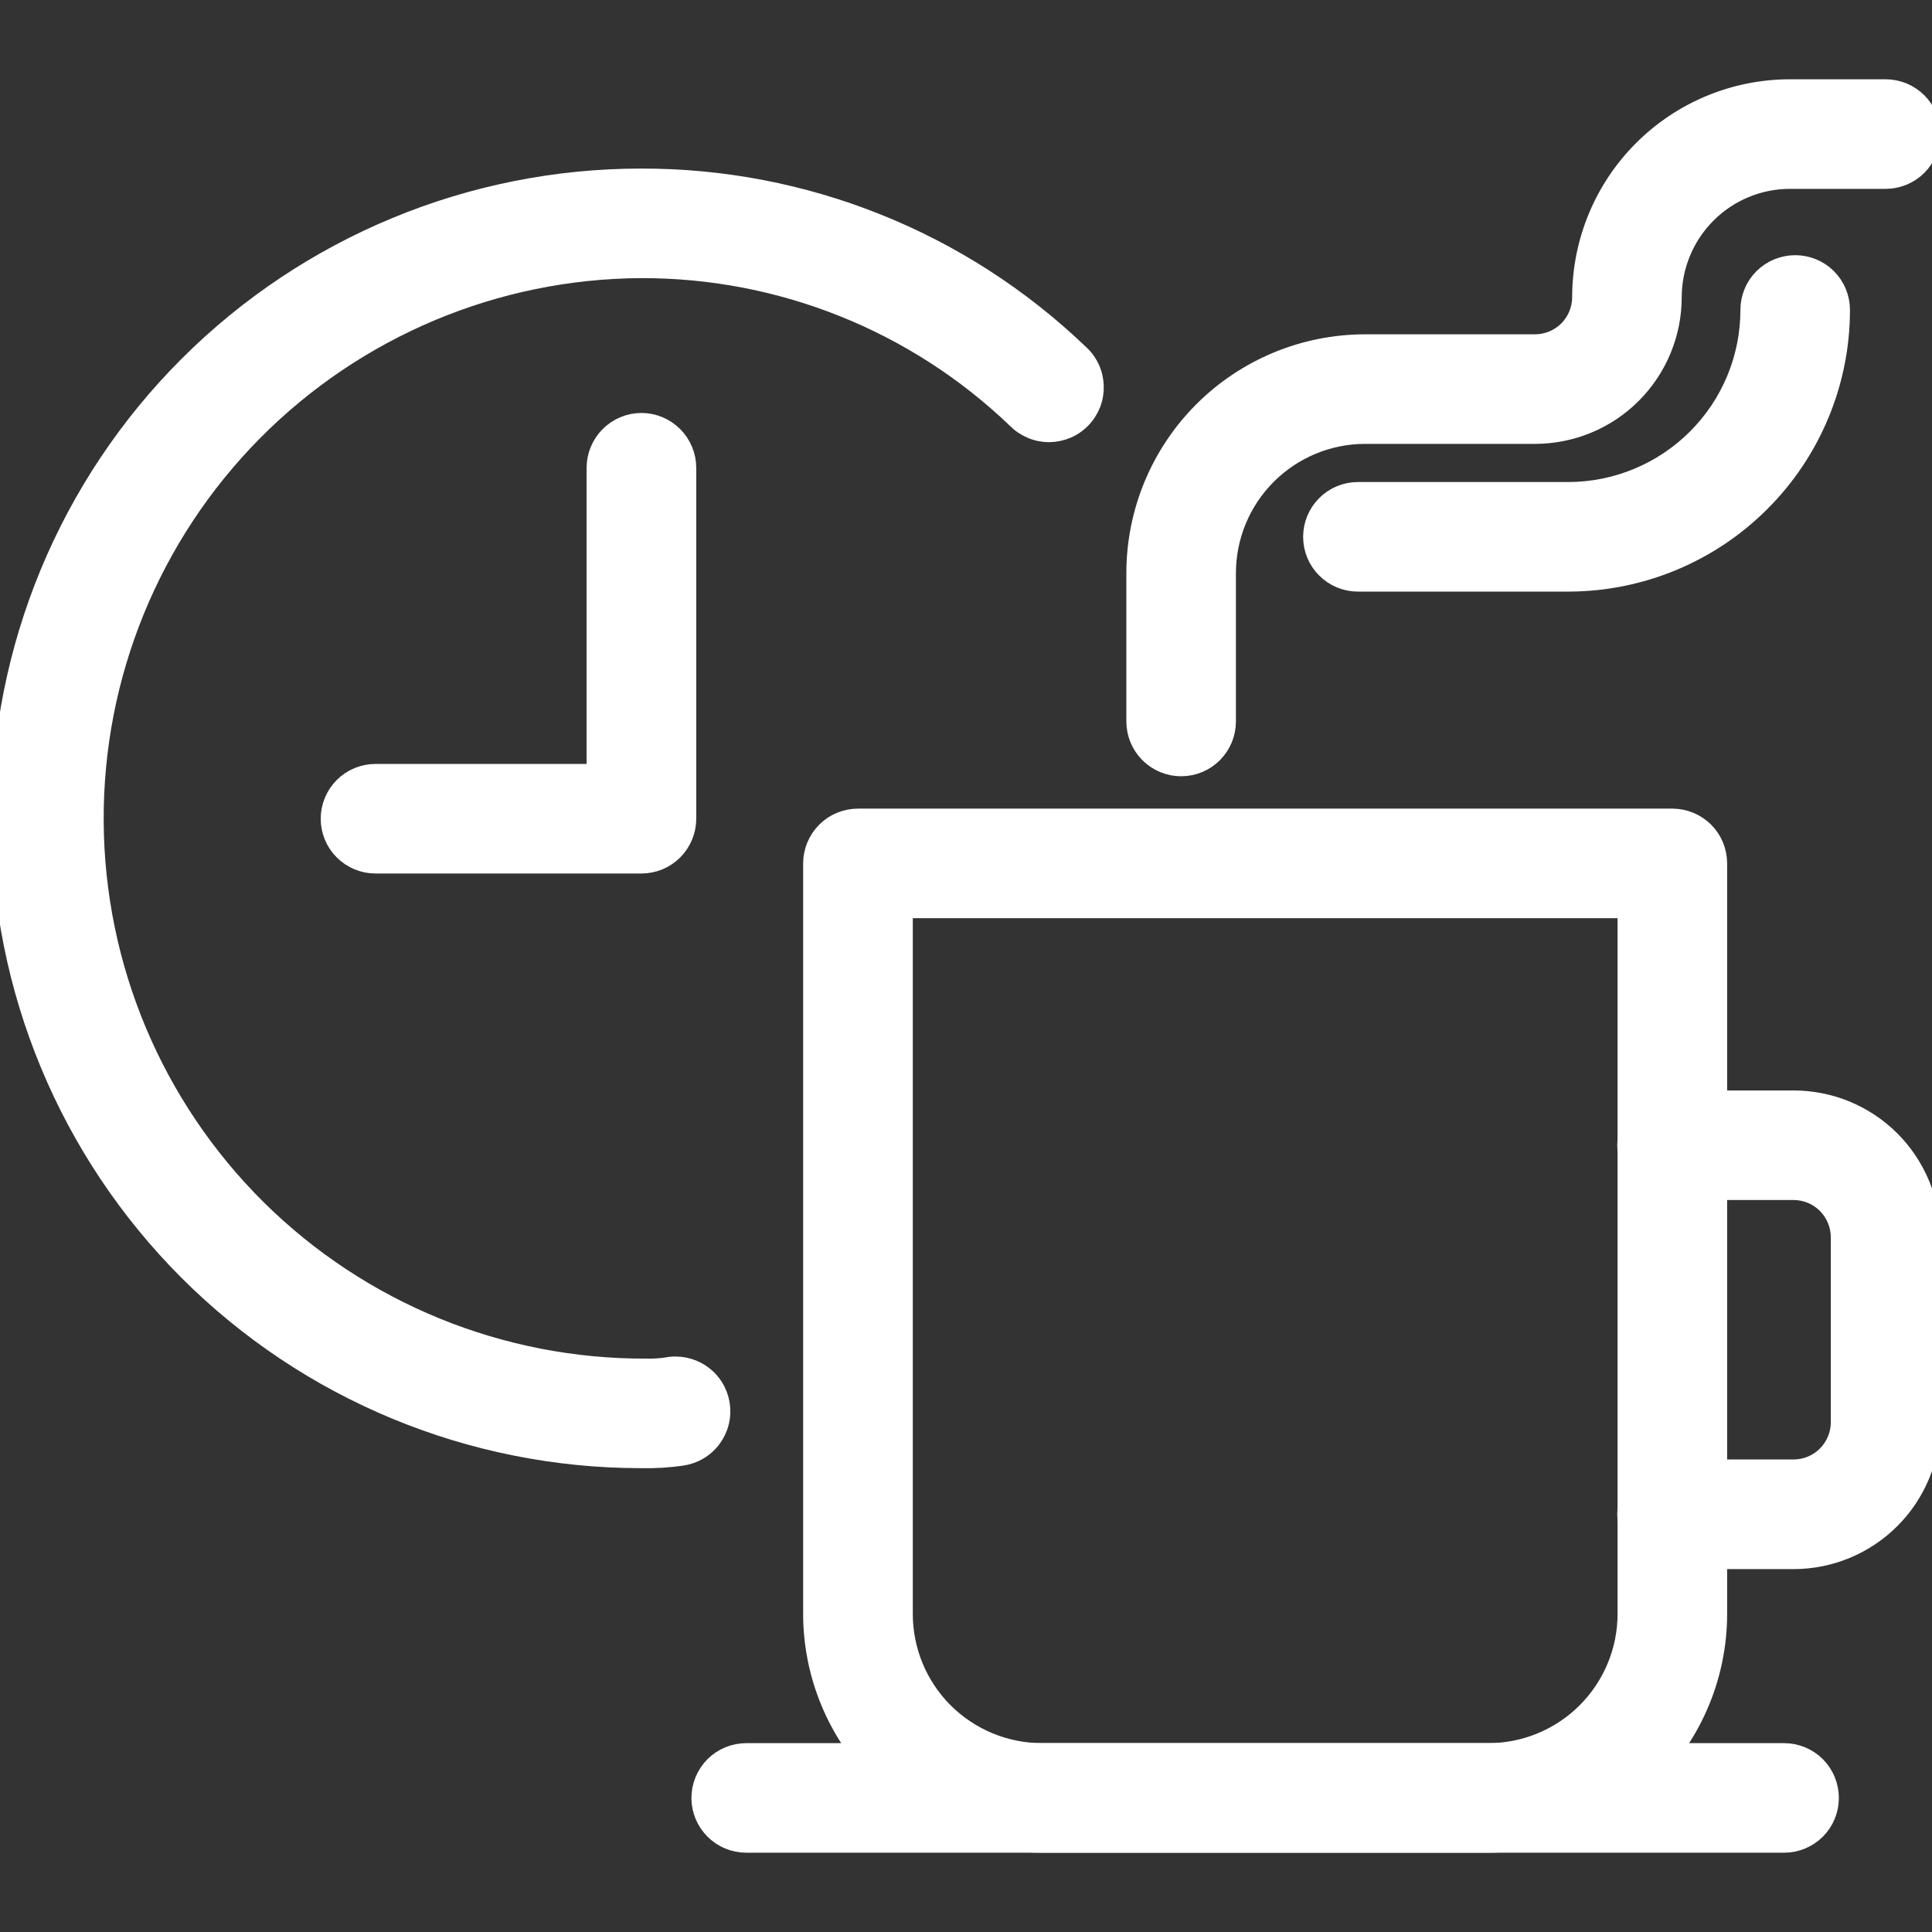<svg width="24" height="24" viewBox="0 0 24 24" fill="none" xmlns="http://www.w3.org/2000/svg">
<rect x="0" y="0" width="24" height="24" fill="#333333" stroke="none"/>
<g clip-path="url(#clip0_13956_49665)">
<path d="M7.968 10.742H4.665C4.513 10.742 4.368 10.682 4.261 10.575C4.153 10.468 4.093 10.322 4.093 10.171C4.093 10.019 4.153 9.874 4.261 9.766C4.368 9.659 4.513 9.599 4.665 9.599H7.396V5.811C7.396 5.66 7.457 5.514 7.564 5.407C7.671 5.3 7.816 5.239 7.968 5.239C8.12 5.239 8.265 5.3 8.372 5.407C8.479 5.514 8.54 5.66 8.54 5.811V10.171C8.54 10.322 8.479 10.468 8.372 10.575C8.265 10.682 8.12 10.742 7.968 10.742Z" fill="white" stroke="white" stroke-width="0.218"/>
<path d="M18.488 22.906H12.945C12.569 22.906 12.198 22.832 11.851 22.689C11.504 22.545 11.189 22.335 10.924 22.069C10.658 21.804 10.448 21.489 10.304 21.142C10.16 20.795 10.086 20.423 10.086 20.048V10.725C10.086 10.574 10.147 10.428 10.254 10.321C10.361 10.214 10.507 10.154 10.658 10.154H20.774C20.926 10.154 21.071 10.214 21.179 10.321C21.286 10.428 21.346 10.574 21.346 10.725V20.048C21.346 20.423 21.272 20.795 21.128 21.142C20.985 21.489 20.774 21.804 20.509 22.069C20.243 22.335 19.928 22.545 19.581 22.689C19.235 22.832 18.863 22.906 18.488 22.906ZM11.23 11.297V20.048C11.23 20.503 11.41 20.939 11.732 21.261C12.054 21.582 12.49 21.763 12.945 21.763H18.488C18.942 21.763 19.379 21.582 19.7 21.261C20.022 20.939 20.203 20.503 20.203 20.048V11.297H11.23Z" fill="white" stroke="white" stroke-width="0.218"/>
<path d="M22.28 19.383H20.771C20.619 19.383 20.474 19.322 20.367 19.215C20.259 19.108 20.199 18.963 20.199 18.811C20.199 18.659 20.259 18.514 20.367 18.407C20.474 18.3 20.619 18.239 20.771 18.239H22.28C22.432 18.239 22.577 18.179 22.684 18.072C22.791 17.965 22.852 17.819 22.852 17.668V15.37C22.852 15.218 22.791 15.072 22.684 14.965C22.577 14.858 22.432 14.798 22.28 14.798H20.771C20.619 14.798 20.474 14.738 20.367 14.63C20.259 14.523 20.199 14.378 20.199 14.226C20.199 14.075 20.259 13.929 20.367 13.822C20.474 13.715 20.619 13.655 20.771 13.655H22.28C22.735 13.655 23.171 13.835 23.493 14.157C23.814 14.479 23.995 14.915 23.995 15.37V17.668C23.995 18.122 23.814 18.559 23.493 18.88C23.171 19.202 22.735 19.383 22.28 19.383Z" fill="white" stroke="white" stroke-width="0.218"/>
<path d="M14.672 9.534C14.521 9.534 14.376 9.474 14.268 9.366C14.161 9.259 14.101 9.114 14.101 8.962V7.12C14.101 6.362 14.402 5.635 14.938 5.099C15.474 4.563 16.201 4.262 16.959 4.262H19.067C19.219 4.262 19.364 4.202 19.472 4.095C19.579 3.987 19.639 3.842 19.639 3.69C19.64 3.002 19.913 2.342 20.4 1.855C20.887 1.368 21.547 1.094 22.236 1.094H23.424C23.575 1.094 23.721 1.154 23.828 1.261C23.935 1.368 23.995 1.514 23.995 1.665C23.995 1.817 23.935 1.962 23.828 2.07C23.721 2.177 23.575 2.237 23.424 2.237H22.236C21.85 2.237 21.481 2.391 21.209 2.663C20.936 2.936 20.783 3.305 20.782 3.69C20.782 4.145 20.602 4.581 20.28 4.903C19.959 5.225 19.522 5.405 19.067 5.405H16.959C16.504 5.405 16.068 5.586 15.746 5.908C15.425 6.229 15.244 6.665 15.244 7.12V8.962C15.244 9.114 15.184 9.259 15.077 9.366C14.97 9.474 14.824 9.534 14.672 9.534Z" fill="white" stroke="white" stroke-width="0.218"/>
<path d="M19.483 7.24H16.869C16.717 7.24 16.572 7.18 16.465 7.073C16.357 6.966 16.297 6.82 16.297 6.669C16.297 6.517 16.357 6.372 16.465 6.264C16.572 6.157 16.717 6.097 16.869 6.097H19.483C20.078 6.096 20.649 5.859 21.07 5.438C21.492 5.017 21.729 4.446 21.729 3.85C21.729 3.699 21.789 3.553 21.896 3.446C22.004 3.339 22.149 3.279 22.301 3.279C22.452 3.279 22.598 3.339 22.705 3.446C22.812 3.553 22.872 3.699 22.872 3.85C22.872 4.749 22.514 5.611 21.878 6.246C21.243 6.882 20.381 7.239 19.483 7.24Z" fill="white" stroke="white" stroke-width="0.218"/>
<path d="M7.963 18.129C5.851 18.129 3.826 17.29 2.332 15.797C0.839 14.303 0 12.278 0 10.166C0 8.054 0.839 6.028 2.332 4.535C3.826 3.042 5.851 2.203 7.963 2.203C9.993 2.198 11.946 2.98 13.411 4.385C13.469 4.436 13.515 4.498 13.548 4.568C13.581 4.637 13.599 4.713 13.602 4.789C13.605 4.866 13.593 4.943 13.566 5.014C13.538 5.086 13.497 5.152 13.444 5.207C13.391 5.263 13.327 5.307 13.257 5.337C13.186 5.367 13.11 5.383 13.033 5.384C12.957 5.384 12.88 5.369 12.81 5.339C12.739 5.309 12.675 5.266 12.621 5.211C11.369 4.01 9.699 3.341 7.963 3.346C6.155 3.355 4.424 4.083 3.151 5.369C1.879 6.654 1.169 8.393 1.179 10.201C1.188 12.01 1.916 13.741 3.201 15.014C4.487 16.286 6.225 16.995 8.034 16.986C8.117 16.988 8.199 16.983 8.281 16.971C8.356 16.956 8.434 16.957 8.508 16.972C8.583 16.988 8.654 17.018 8.717 17.062C8.78 17.105 8.834 17.161 8.875 17.226C8.916 17.291 8.943 17.363 8.956 17.438C8.968 17.514 8.966 17.591 8.948 17.665C8.93 17.74 8.897 17.81 8.852 17.871C8.807 17.933 8.749 17.985 8.683 18.024C8.618 18.063 8.545 18.088 8.469 18.099C8.301 18.123 8.132 18.133 7.963 18.129Z" fill="white" stroke="white" stroke-width="0.218"/>
<path d="M22.162 22.906H9.27C9.119 22.906 8.973 22.846 8.866 22.739C8.759 22.632 8.698 22.486 8.698 22.335C8.698 22.183 8.759 22.038 8.866 21.93C8.973 21.823 9.119 21.763 9.27 21.763H22.162C22.314 21.763 22.459 21.823 22.567 21.93C22.674 22.038 22.734 22.183 22.734 22.335C22.734 22.486 22.674 22.632 22.567 22.739C22.459 22.846 22.314 22.906 22.162 22.906Z" fill="white" stroke="white" stroke-width="0.218"/>
</g>
<defs>
<clipPath id="clip0_13956_49665">
<rect width="24" height="24" fill="white"/>
</clipPath>
</defs>
</svg>
